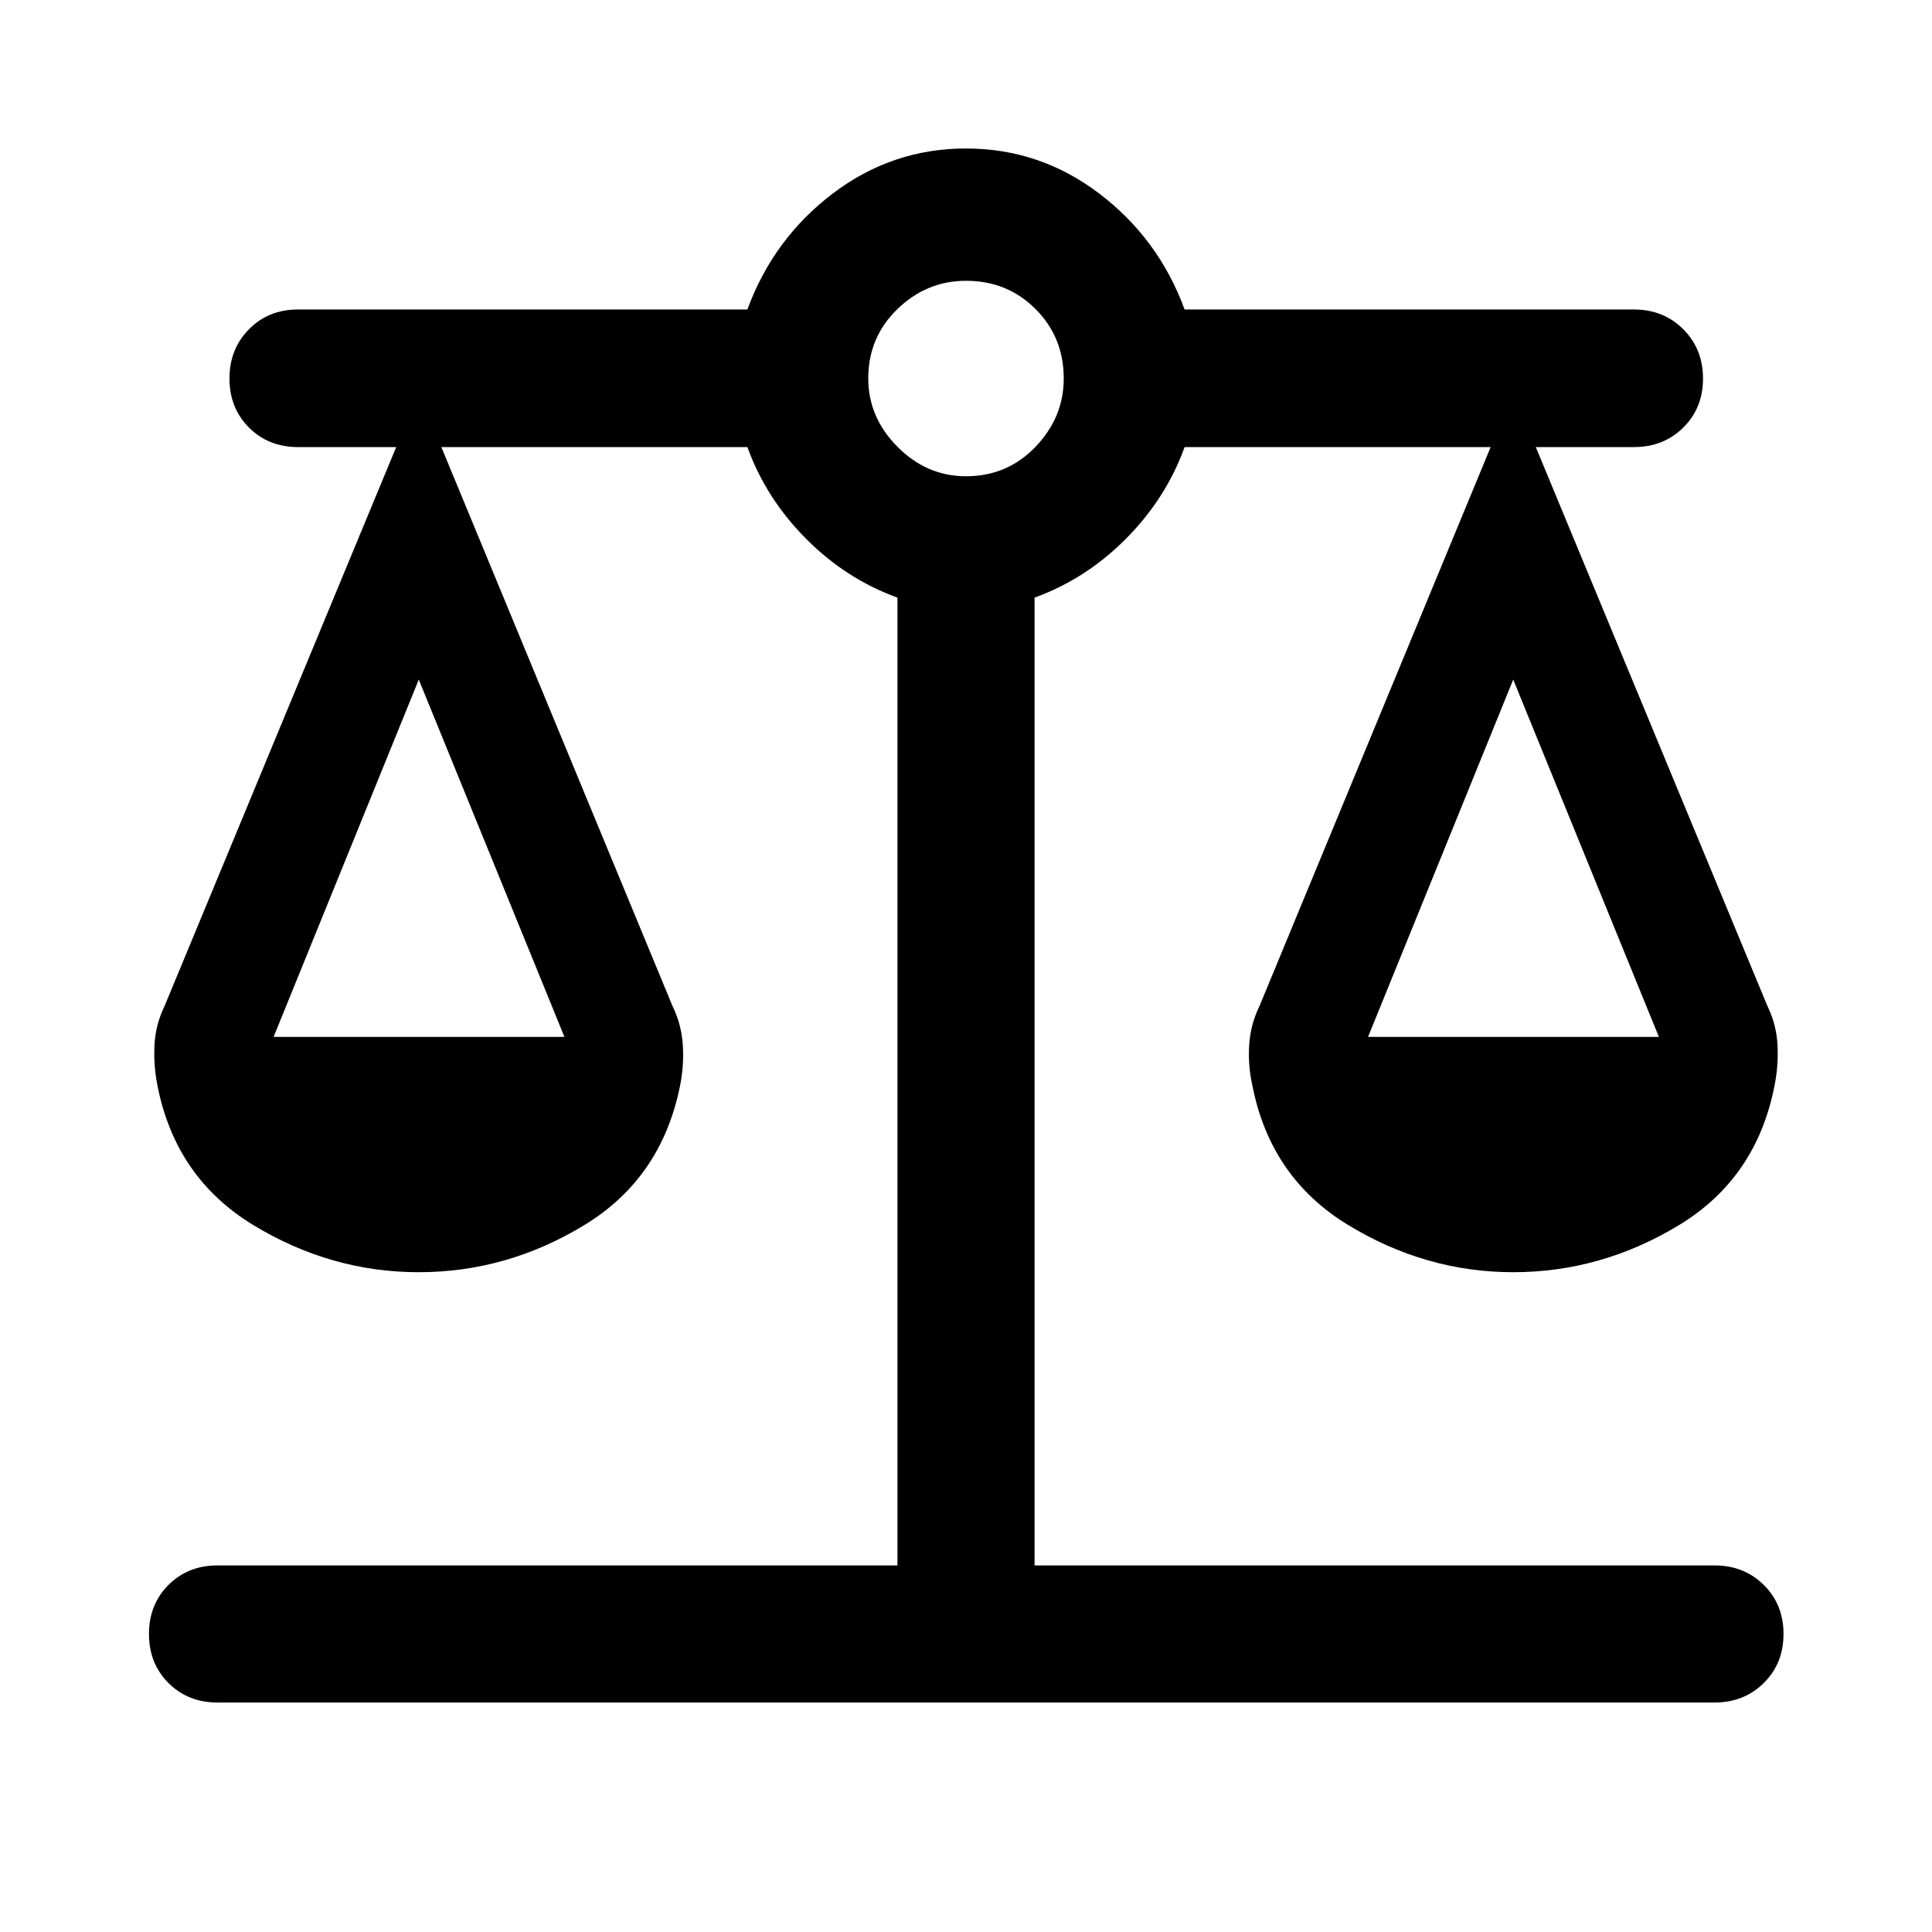 <svg xmlns="http://www.w3.org/2000/svg" width="48" height="48" viewBox="0 -960 960 960"><path d="M108.087-114.022q-14.674 0-24.37-9.695-9.695-9.696-9.695-24.37 0-14.674 9.695-24.37 9.696-9.695 24.37-9.695h337.848v-480.891q-25.522-9.24-45.424-29.261-19.902-20.022-29.141-45.544H219.304l114.892 277.826q4.478 9.196 5.098 19.392.619 10.195-1.381 20.152-9.239 45.956-47.674 69.293-38.435 23.337-82.152 23.337t-82.272-23.456q-38.554-23.457-47.554-69.174-2-9.957-1.5-20.152.5-10.196 4.978-19.392l115.13-277.826h-48.782q-14.674 0-24.37-9.695-9.695-9.696-9.695-24.37 0-14.674 9.695-24.489 9.696-9.816 24.37-9.816H371.37q12.956-35.239 42.434-57.619 29.479-22.381 66.196-22.381t66.196 22.381q29.478 22.38 42.434 57.619h223.283q14.674 0 24.489 9.816 9.816 9.815 9.816 24.489 0 14.674-9.816 24.37-9.815 9.695-24.489 9.695h-48.782l115.13 277.826q4.478 9.196 4.978 19.392.5 10.195-1.5 20.152-9 45.956-47.554 69.293-38.555 23.337-82.272 23.337-43.478 0-82.033-23.456-38.554-23.457-47.554-69.174-2.239-9.957-1.62-20.152.62-10.196 5.098-19.392l114.892-277.826H588.63q-9.239 25.522-29.141 45.544-19.902 20.021-45.424 29.261v480.891h337.848q14.674 0 24.489 9.695 9.816 9.696 9.816 24.37 0 14.674-9.816 24.37-9.815 9.695-24.489 9.695H108.087Zm571.696-330.761h144.5l-72.37-177.543-72.13 177.543Zm-543.826 0h144.499l-72.369-177.543-72.13 177.543ZM480-723.348q20.522 0 34.543-14.641 14.022-14.641 14.022-33.924 0-20.522-14.022-34.544-14.021-14.021-34.543-14.021-19.522 0-34.043 14.021-14.522 14.022-14.522 34.544 0 19.283 14.522 33.924 14.521 14.641 34.043 14.641Z"/></svg>